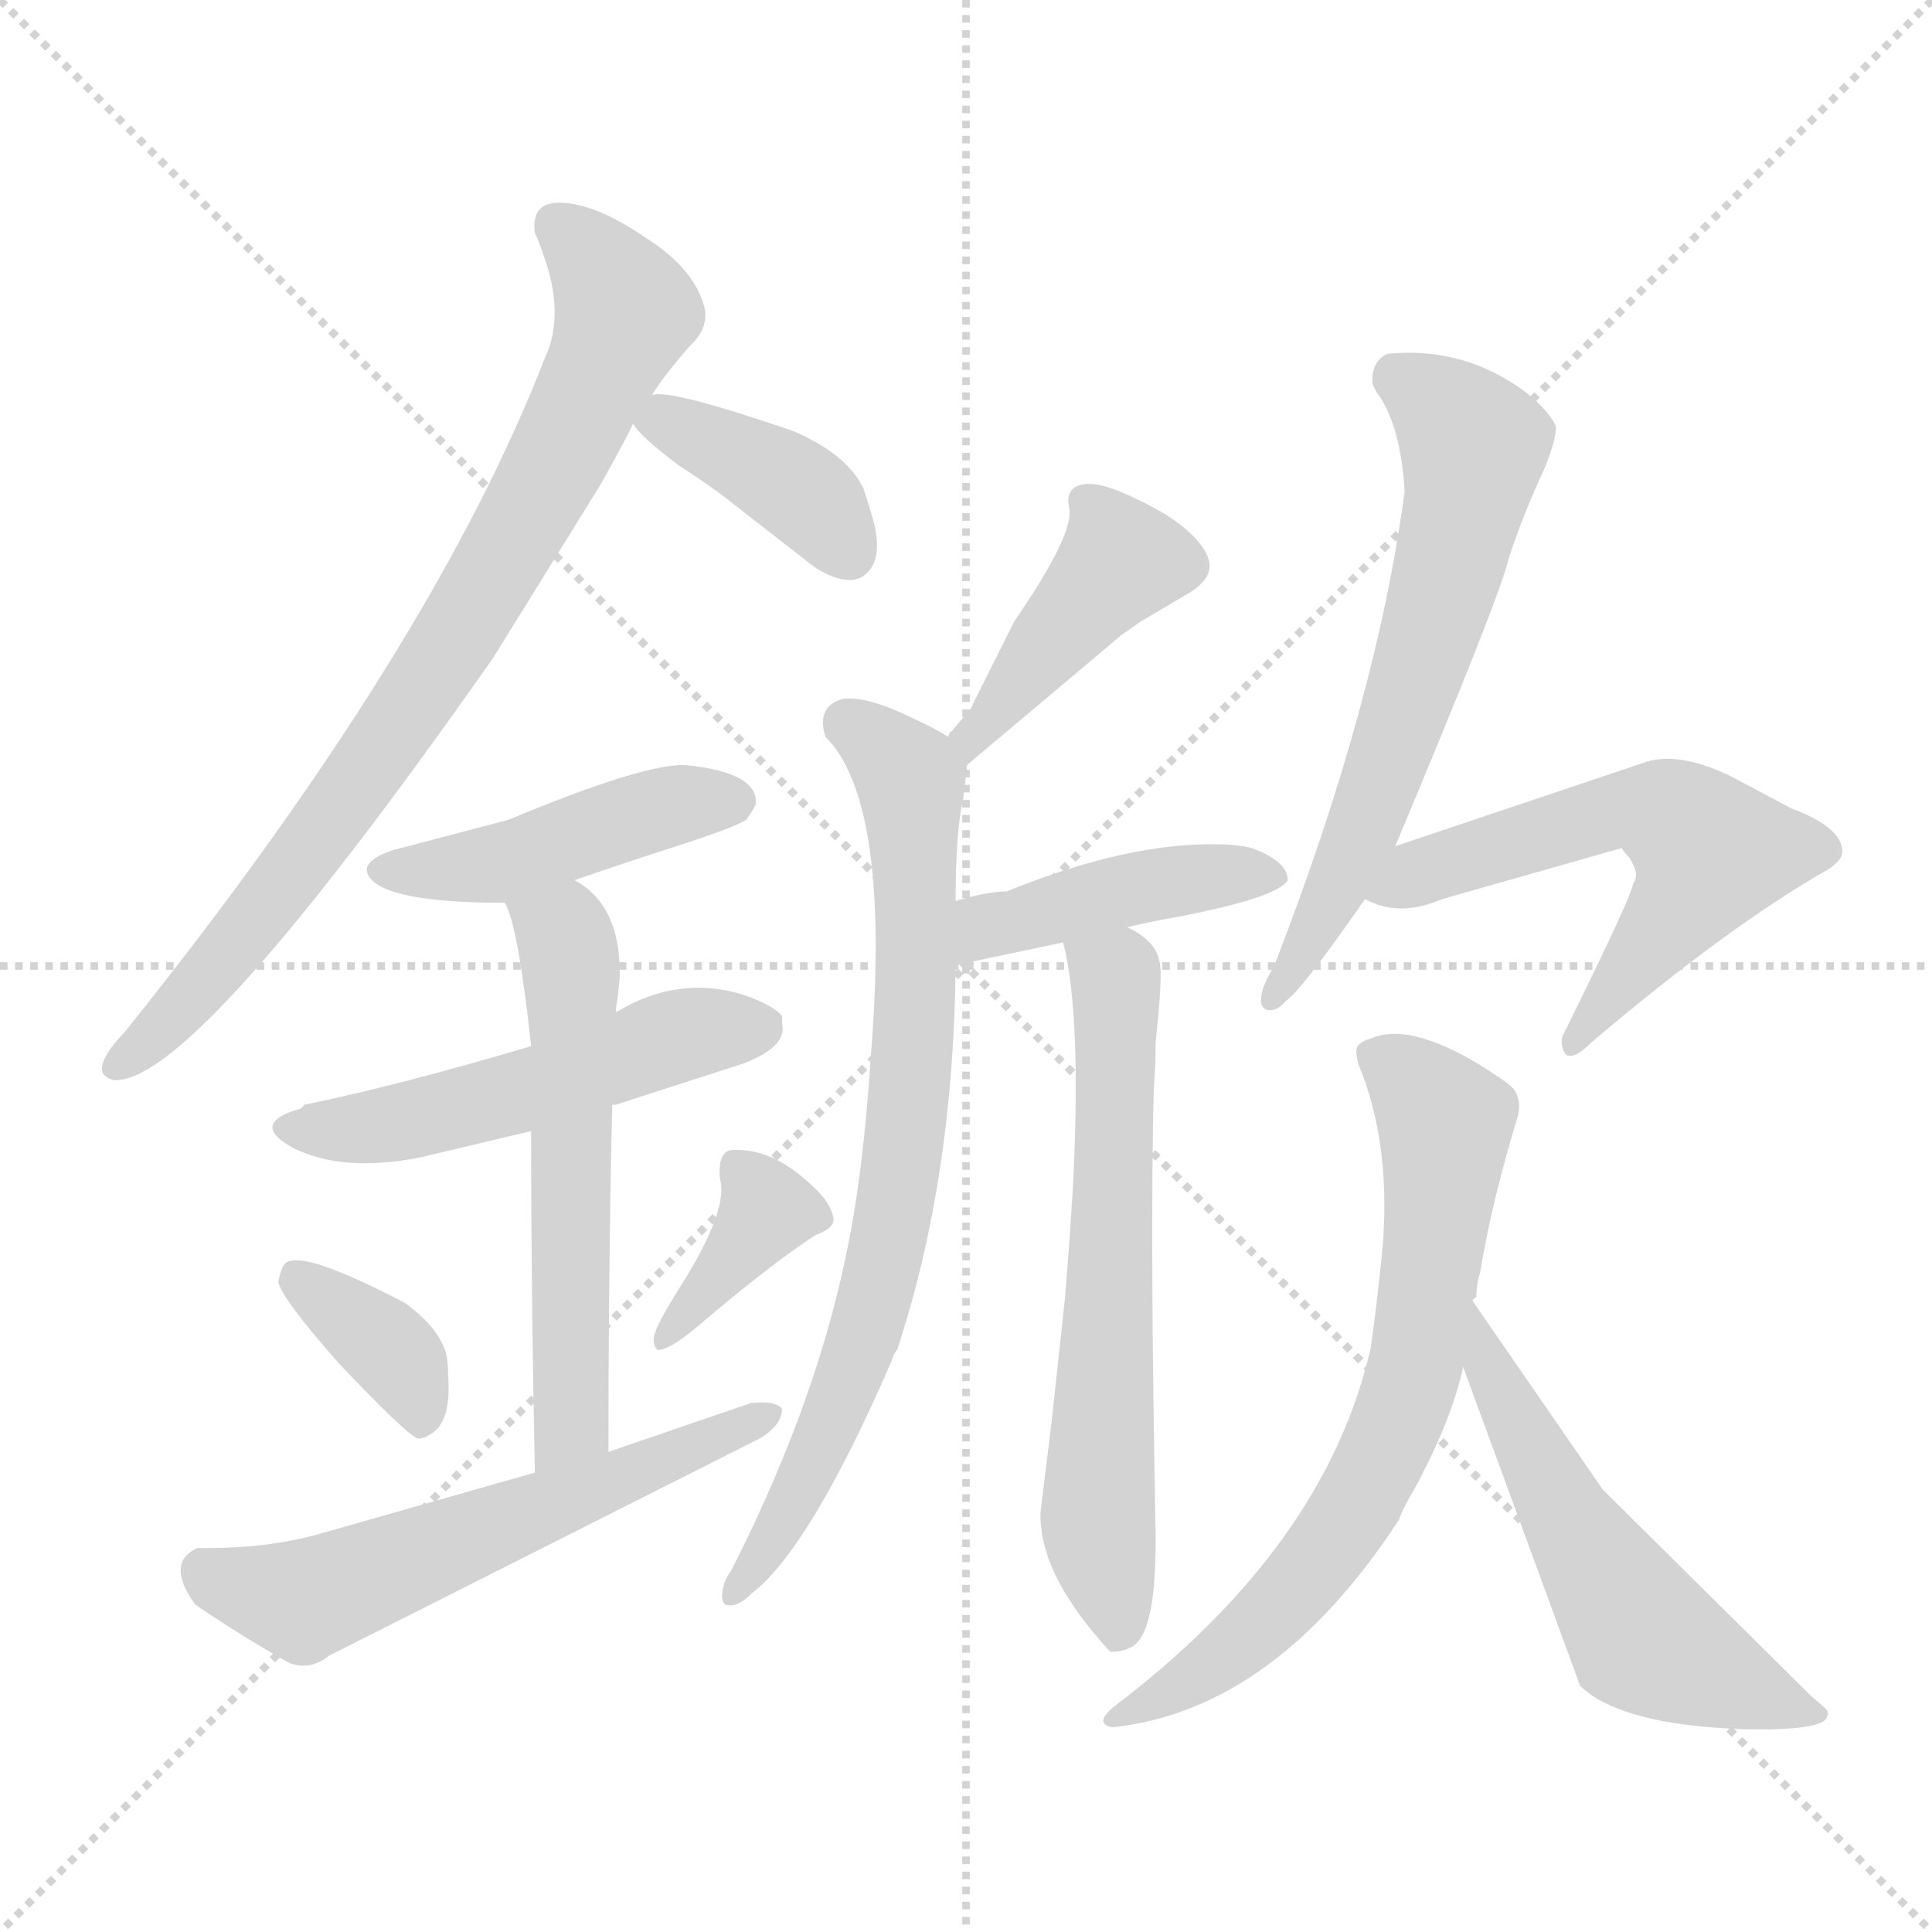 <svg version="1.1" viewBox="0 0 1024 1024" xmlns="http://www.w3.org/2000/svg">
  <g stroke="lightgray" stroke-dasharray="1,1" stroke-width="1" transform="scale(4, 4)">
    <line x1="0" y1="0" x2="256" y2="256"></line>
    <line x1="256" y1="0" x2="0" y2="256"></line>
    <line x1="128" y1="0" x2="128" y2="256"></line>
    <line x1="0" y1="128" x2="256" y2="128"></line>
  </g>
<g transform="scale(1, -1) translate(0, -900)">
   <style type="text/css">
    @keyframes keyframes0 {
      from {
       stroke: blue;
       stroke-dashoffset: 802;
       stroke-width: 128;
       }
       72% {
       animation-timing-function: step-end;
       stroke: blue;
       stroke-dashoffset: 0;
       stroke-width: 128;
       }
       to {
       stroke: black;
       stroke-width: 1024;
       }
       }
       #make-me-a-hanzi-animation-0 {
         animation: keyframes0 0.903s both;
         animation-delay: 0s;
         animation-timing-function: linear;
       }
    @keyframes keyframes1 {
      from {
       stroke: blue;
       stroke-dashoffset: 388;
       stroke-width: 128;
       }
       56% {
       animation-timing-function: step-end;
       stroke: blue;
       stroke-dashoffset: 0;
       stroke-width: 128;
       }
       to {
       stroke: black;
       stroke-width: 1024;
       }
       }
       #make-me-a-hanzi-animation-1 {
         animation: keyframes1 0.566s both;
         animation-delay: 0.903s;
         animation-timing-function: linear;
       }
    @keyframes keyframes2 {
      from {
       stroke: blue;
       stroke-dashoffset: 446;
       stroke-width: 128;
       }
       59% {
       animation-timing-function: step-end;
       stroke: blue;
       stroke-dashoffset: 0;
       stroke-width: 128;
       }
       to {
       stroke: black;
       stroke-width: 1024;
       }
       }
       #make-me-a-hanzi-animation-2 {
         animation: keyframes2 0.613s both;
         animation-delay: 1.468s;
         animation-timing-function: linear;
       }
    @keyframes keyframes3 {
      from {
       stroke: blue;
       stroke-dashoffset: 516;
       stroke-width: 128;
       }
       63% {
       animation-timing-function: step-end;
       stroke: blue;
       stroke-dashoffset: 0;
       stroke-width: 128;
       }
       to {
       stroke: black;
       stroke-width: 1024;
       }
       }
       #make-me-a-hanzi-animation-3 {
         animation: keyframes3 0.67s both;
         animation-delay: 2.081s;
         animation-timing-function: linear;
       }
    @keyframes keyframes4 {
      from {
       stroke: blue;
       stroke-dashoffset: 566;
       stroke-width: 128;
       }
       65% {
       animation-timing-function: step-end;
       stroke: blue;
       stroke-dashoffset: 0;
       stroke-width: 128;
       }
       to {
       stroke: black;
       stroke-width: 1024;
       }
       }
       #make-me-a-hanzi-animation-4 {
         animation: keyframes4 0.711s both;
         animation-delay: 2.751s;
         animation-timing-function: linear;
       }
    @keyframes keyframes5 {
      from {
       stroke: blue;
       stroke-dashoffset: 361;
       stroke-width: 128;
       }
       54% {
       animation-timing-function: step-end;
       stroke: blue;
       stroke-dashoffset: 0;
       stroke-width: 128;
       }
       to {
       stroke: black;
       stroke-width: 1024;
       }
       }
       #make-me-a-hanzi-animation-5 {
         animation: keyframes5 0.544s both;
         animation-delay: 3.462s;
         animation-timing-function: linear;
       }
    @keyframes keyframes6 {
      from {
       stroke: blue;
       stroke-dashoffset: 371;
       stroke-width: 128;
       }
       55% {
       animation-timing-function: step-end;
       stroke: blue;
       stroke-dashoffset: 0;
       stroke-width: 128;
       }
       to {
       stroke: black;
       stroke-width: 1024;
       }
       }
       #make-me-a-hanzi-animation-6 {
         animation: keyframes6 0.552s both;
         animation-delay: 4.006s;
         animation-timing-function: linear;
       }
    @keyframes keyframes7 {
      from {
       stroke: blue;
       stroke-dashoffset: 577;
       stroke-width: 128;
       }
       65% {
       animation-timing-function: step-end;
       stroke: blue;
       stroke-dashoffset: 0;
       stroke-width: 128;
       }
       to {
       stroke: black;
       stroke-width: 1024;
       }
       }
       #make-me-a-hanzi-animation-7 {
         animation: keyframes7 0.72s both;
         animation-delay: 4.558s;
         animation-timing-function: linear;
       }
    @keyframes keyframes8 {
      from {
       stroke: blue;
       stroke-dashoffset: 423;
       stroke-width: 128;
       }
       58% {
       animation-timing-function: step-end;
       stroke: blue;
       stroke-dashoffset: 0;
       stroke-width: 128;
       }
       to {
       stroke: black;
       stroke-width: 1024;
       }
       }
       #make-me-a-hanzi-animation-8 {
         animation: keyframes8 0.594s both;
         animation-delay: 5.277s;
         animation-timing-function: linear;
       }
    @keyframes keyframes9 {
      from {
       stroke: blue;
       stroke-dashoffset: 750;
       stroke-width: 128;
       }
       71% {
       animation-timing-function: step-end;
       stroke: blue;
       stroke-dashoffset: 0;
       stroke-width: 128;
       }
       to {
       stroke: black;
       stroke-width: 1024;
       }
       }
       #make-me-a-hanzi-animation-9 {
         animation: keyframes9 0.86s both;
         animation-delay: 5.871s;
         animation-timing-function: linear;
       }
    @keyframes keyframes10 {
      from {
       stroke: blue;
       stroke-dashoffset: 429;
       stroke-width: 128;
       }
       58% {
       animation-timing-function: step-end;
       stroke: blue;
       stroke-dashoffset: 0;
       stroke-width: 128;
       }
       to {
       stroke: black;
       stroke-width: 1024;
       }
       }
       #make-me-a-hanzi-animation-10 {
         animation: keyframes10 0.599s both;
         animation-delay: 6.732s;
         animation-timing-function: linear;
       }
    @keyframes keyframes11 {
      from {
       stroke: blue;
       stroke-dashoffset: 626;
       stroke-width: 128;
       }
       67% {
       animation-timing-function: step-end;
       stroke: blue;
       stroke-dashoffset: 0;
       stroke-width: 128;
       }
       to {
       stroke: black;
       stroke-width: 1024;
       }
       }
       #make-me-a-hanzi-animation-11 {
         animation: keyframes11 0.759s both;
         animation-delay: 7.331s;
         animation-timing-function: linear;
       }
    @keyframes keyframes12 {
      from {
       stroke: blue;
       stroke-dashoffset: 621;
       stroke-width: 128;
       }
       67% {
       animation-timing-function: step-end;
       stroke: blue;
       stroke-dashoffset: 0;
       stroke-width: 128;
       }
       to {
       stroke: black;
       stroke-width: 1024;
       }
       }
       #make-me-a-hanzi-animation-12 {
         animation: keyframes12 0.755s both;
         animation-delay: 8.09s;
         animation-timing-function: linear;
       }
    @keyframes keyframes13 {
      from {
       stroke: blue;
       stroke-dashoffset: 568;
       stroke-width: 128;
       }
       65% {
       animation-timing-function: step-end;
       stroke: blue;
       stroke-dashoffset: 0;
       stroke-width: 128;
       }
       to {
       stroke: black;
       stroke-width: 1024;
       }
       }
       #make-me-a-hanzi-animation-13 {
         animation: keyframes13 0.712s both;
         animation-delay: 8.846s;
         animation-timing-function: linear;
       }
    @keyframes keyframes14 {
      from {
       stroke: blue;
       stroke-dashoffset: 689;
       stroke-width: 128;
       }
       69% {
       animation-timing-function: step-end;
       stroke: blue;
       stroke-dashoffset: 0;
       stroke-width: 128;
       }
       to {
       stroke: black;
       stroke-width: 1024;
       }
       }
       #make-me-a-hanzi-animation-14 {
         animation: keyframes14 0.811s both;
         animation-delay: 9.558s;
         animation-timing-function: linear;
       }
    @keyframes keyframes15 {
      from {
       stroke: blue;
       stroke-dashoffset: 552;
       stroke-width: 128;
       }
       64% {
       animation-timing-function: step-end;
       stroke: blue;
       stroke-dashoffset: 0;
       stroke-width: 128;
       }
       to {
       stroke: black;
       stroke-width: 1024;
       }
       }
       #make-me-a-hanzi-animation-15 {
         animation: keyframes15 0.699s both;
         animation-delay: 10.369s;
         animation-timing-function: linear;
       }
</style>
<path d="M 345.5 690.5 Q 351.5 700.5 365.5 716.5 Q 375.5 725.5 373.5 736.5 Q 368.5 757.5 341.5 774.5 Q 313.5 793.5 294.5 792.5 Q 281.5 791.5 283.5 776.5 Q 285.5 772.5 288.5 763.5 Q 299.5 732.5 288.5 709.5 Q 228.5 555.5 66.5 353.5 Q 47.5 333.5 57.5 328.5 Q 59.5 327.5 61.5 327.5 Q 104.5 327.5 261.5 551.5 L 318.5 643.5 Q 332.5 668.5 335.5 675.5 L 345.5 690.5 Z" fill="lightgray"></path> 
<path d="M 335.5 675.5 Q 339.5 668.5 359.5 653.5 Q 373.5 644.5 385.5 635.5 Q 386.5 634.5 426.5 603.5 Q 439.5 592.5 451.5 592.5 L 455.5 593.5 Q 469.5 600.5 462.5 625.5 Q 459.5 635.5 457.5 641.5 Q 448.5 659.5 420.5 671.5 Q 353.5 694.5 345.5 690.5 C 325.5 688.5 325.5 688.5 335.5 675.5 Z" fill="lightgray"></path> 
<path d="M 304.5 433.5 Q 333.5 443.5 358.5 451.5 Q 389.5 461.5 395.5 465.5 Q 398.5 469.5 400.5 473.5 Q 402.5 490.5 363.5 494.5 Q 341.5 495.5 269.5 465.5 L 212.5 450.5 L 208.5 449.5 Q 190.5 443.5 195.5 435.5 Q 204.5 421.5 267.5 421.5 L 304.5 433.5 Z" fill="lightgray"></path> 
<path d="M 324.5 314.5 L 326.5 314.5 L 394.5 336.5 Q 417.5 345.5 414.5 357.5 L 414.5 361.5 Q 410.5 366.5 397.5 371.5 Q 361.5 384.5 326.5 363.5 L 281.5 345.5 Q 210.5 324.5 161.5 314.5 L 159.5 312.5 Q 131.5 304.5 155.5 291.5 Q 181.5 278.5 222.5 286.5 L 281.5 300.5 L 324.5 314.5 Z" fill="lightgray"></path> 
<path d="M 322.5 130.5 Q 322.5 231.5 324.5 314.5 L 326.5 363.5 L 326.5 365.5 Q 328.5 378.5 328.5 384.5 Q 328.5 420.5 304.5 433.5 C 279.5 450.5 256.5 449.5 267.5 421.5 Q 274.5 410.5 281.5 345.5 L 281.5 300.5 Q 281.5 212.5 283.5 119.5 C 284.5 89.5 322.5 100.5 322.5 130.5 Z" fill="lightgray"></path> 
<path d="M 221.5 137.5 Q 224.5 137.5 227.5 139.5 Q 239.5 145.5 237.5 171.5 Q 237.5 177.5 236.5 182.5 Q 232.5 196.5 214.5 209.5 Q 164.5 235.5 153.5 231.5 Q 149.5 231.5 147.5 220.5 Q 149.5 211.5 179.5 177.5 Q 214.5 140.5 221.5 137.5 Z" fill="lightgray"></path> 
<path d="M 346.5 189.5 Q 346.5 186.5 348.5 184.5 Q 355.5 184.5 371.5 198.5 Q 410.5 231.5 432.5 245.5 Q 443.5 249.5 441.5 255.5 Q 439.5 263.5 430.5 271.5 Q 409.5 291.5 388.5 290.5 Q 380.5 290.5 381.5 275.5 Q 386.5 259.5 361.5 219.5 Q 345.5 194.5 346.5 189.5 Z" fill="lightgray"></path> 
<path d="M 110.5 79.5 Q 108.5 79.5 104.5 79.5 Q 87.5 71.5 103.5 49.5 Q 128.5 32.5 153.5 18.5 Q 164.5 14.5 174.5 22.5 L 402.5 137.5 Q 414.5 144.5 414.5 153.5 Q 410.5 157.5 400.5 156.5 L 398.5 156.5 L 322.5 130.5 L 283.5 119.5 L 167.5 86.5 Q 141.5 79.5 110.5 79.5 Z" fill="lightgray"></path> 
<path d="M 512.5 494.5 L 594.5 563.5 L 604.5 570.5 L 631.5 586.5 Q 643.5 594.5 640.5 603.5 L 639.5 606.5 Q 631.5 621.5 604.5 634.5 Q 586.5 643.5 577.5 643.5 Q 564.5 643.5 566.5 631.5 Q 570.5 618.5 537.5 570.5 L 514.5 524.5 L 504.5 512.5 Q 503.5 512.5 502.5 509.5 C 484.5 485.5 489.5 475.5 512.5 494.5 Z" fill="lightgray"></path> 
<path d="M 506.5 422.5 Q 506.5 459.5 510.5 476.5 Q 512.5 492.5 512.5 494.5 C 513.5 503.5 513.5 503.5 502.5 509.5 Q 494.5 514.5 485.5 518.5 Q 459.5 531.5 446.5 529.5 Q 432.5 525.5 437.5 509.5 Q 472.5 474.5 461.5 339.5 Q 458.5 292.5 452.5 256.5 Q 437.5 165.5 387.5 67.5 Q 384.5 63.5 383.5 59.5 Q 381.5 51.5 384.5 49.5 Q 390.5 47.5 398.5 55.5 Q 429.5 79.5 472.5 178.5 Q 473.5 182.5 475.5 184.5 Q 505.5 275.5 506.5 388.5 L 506.5 422.5 Z" fill="lightgray"></path> 
<path d="M 597.5 408.5 Q 604.5 410.5 626.5 414.5 Q 677.5 424.5 682.5 433.5 Q 682.5 443.5 663.5 450.5 Q 655.5 452.5 645.5 452.5 Q 597.5 453.5 533.5 427.5 Q 523.5 427.5 506.5 422.5 C 477.5 414.5 477.5 382.5 506.5 388.5 L 563.5 400.5 L 597.5 408.5 Z" fill="lightgray"></path> 
<path d="M 563.5 400.5 Q 573.5 361.5 568.5 267.5 Q 566.5 236.5 564.5 212.5 L 557.5 147.5 L 551.5 98.5 Q 550.5 65.5 588.5 24.5 Q 594.5 24.5 598.5 26.5 Q 612.5 31.5 612.5 82.5 L 612.5 86.5 Q 609.5 243.5 611.5 322.5 Q 612.5 334.5 612.5 347.5 Q 616.5 384.5 614.5 390.5 Q 612.5 401.5 597.5 408.5 C 572.5 424.5 557.5 429.5 563.5 400.5 Z" fill="lightgray"></path> 
<path d="M 739.5 451.5 Q 794.5 582.5 799.5 603.5 Q 806.5 625.5 818.5 651.5 Q 825.5 668.5 824.5 674.5 Q 820.5 682.5 809.5 691.5 Q 776.5 716.5 735.5 712.5 Q 726.5 708.5 727.5 696.5 Q 728.5 693.5 731.5 689.5 Q 742.5 672.5 744.5 639.5 Q 729.5 527.5 675.5 388.5 Q 668.5 376.5 668.5 371.5 Q 667.5 365.5 672.5 364.5 Q 677.5 364.5 681.5 369.5 Q 689.5 374.5 723.5 423.5 L 739.5 451.5 Z" fill="lightgray"></path> 
<path d="M 723.5 423.5 Q 741.5 413.5 764.5 423.5 L 859.5 450.5 Q 861.5 447.5 863.5 445.5 Q 869.5 436.5 865.5 431.5 Q 865.5 426.5 830.5 355.5 L 828.5 351.5 Q 826.5 347.5 829.5 341.5 Q 833.5 337.5 843.5 347.5 Q 916.5 409.5 969.5 439.5 Q 976.5 444.5 976.5 448.5 Q 976.5 461.5 949.5 471.5 L 917.5 488.5 Q 888.5 502.5 870.5 495.5 L 739.5 451.5 C 711.5 441.5 695.5 434.5 723.5 423.5 Z" fill="lightgray"></path> 
<path d="M 780.5 210.5 Q 780.5 211.5 782.5 212.5 Q 782.5 219.5 784.5 225.5 Q 790.5 262.5 804.5 308.5 Q 806.5 316.5 802.5 322.5 Q 800.5 325.5 784.5 335.5 Q 746.5 358.5 726.5 349.5 Q 722.5 348.5 720.5 346.5 Q 716.5 343.5 722.5 329.5 Q 737.5 288.5 732.5 235.5 Q 729.5 206.5 726.5 185.5 Q 702.5 80.5 590.5 -4.5 Q 579.5 -13.5 589.5 -15.5 Q 675.5 -6.5 741.5 94.5 Q 743.5 100.5 749.5 110.5 Q 769.5 147.5 775.5 175.5 C 783.5 204.5 772.5 181.5 780.5 210.5 Z" fill="lightgray"></path> 
<path d="M 775.5 175.5 L 837.5 6.5 Q 839.5 4.5 843.5 1.5 Q 867.5 -14.5 923.5 -16.5 Q 967.5 -17.5 968.5 -9.5 Q 969.5 -7.5 967.5 -5.5 L 959.5 1.5 L 849.5 110.5 L 780.5 210.5 C 763.5 235.5 765.5 203.5 775.5 175.5 Z" fill="lightgray"></path> 
      <clipPath id="make-me-a-hanzi-clip-0">
      <path d="M 345.5 690.5 Q 351.5 700.5 365.5 716.5 Q 375.5 725.5 373.5 736.5 Q 368.5 757.5 341.5 774.5 Q 313.5 793.5 294.5 792.5 Q 281.5 791.5 283.5 776.5 Q 285.5 772.5 288.5 763.5 Q 299.5 732.5 288.5 709.5 Q 228.5 555.5 66.5 353.5 Q 47.5 333.5 57.5 328.5 Q 59.5 327.5 61.5 327.5 Q 104.5 327.5 261.5 551.5 L 318.5 643.5 Q 332.5 668.5 335.5 675.5 L 345.5 690.5 Z" fill="lightgray"></path>
      </clipPath>
      <path clip-path="url(#make-me-a-hanzi-clip-0)" d="M 294.5 780.5 L 320.5 755.5 L 331.5 734.5 L 285.5 636.5 L 236.5 551.5 L 179.5 469.5 L 111.5 383.5 L 61.5 334.5 " fill="none" id="make-me-a-hanzi-animation-0" stroke-dasharray="674 1348" stroke-linecap="round"></path>

      <clipPath id="make-me-a-hanzi-clip-1">
      <path d="M 335.5 675.5 Q 339.5 668.5 359.5 653.5 Q 373.5 644.5 385.5 635.5 Q 386.5 634.5 426.5 603.5 Q 439.5 592.5 451.5 592.5 L 455.5 593.5 Q 469.5 600.5 462.5 625.5 Q 459.5 635.5 457.5 641.5 Q 448.5 659.5 420.5 671.5 Q 353.5 694.5 345.5 690.5 C 325.5 688.5 325.5 688.5 335.5 675.5 Z" fill="lightgray"></path>
      </clipPath>
      <path clip-path="url(#make-me-a-hanzi-clip-1)" d="M 342.5 676.5 L 402.5 653.5 L 426.5 637.5 L 450.5 606.5 " fill="none" id="make-me-a-hanzi-animation-1" stroke-dasharray="260 520" stroke-linecap="round"></path>

      <clipPath id="make-me-a-hanzi-clip-2">
      <path d="M 304.5 433.5 Q 333.5 443.5 358.5 451.5 Q 389.5 461.5 395.5 465.5 Q 398.5 469.5 400.5 473.5 Q 402.5 490.5 363.5 494.5 Q 341.5 495.5 269.5 465.5 L 212.5 450.5 L 208.5 449.5 Q 190.5 443.5 195.5 435.5 Q 204.5 421.5 267.5 421.5 L 304.5 433.5 Z" fill="lightgray"></path>
      </clipPath>
      <path clip-path="url(#make-me-a-hanzi-clip-2)" d="M 203.5 438.5 L 267.5 443.5 L 355.5 472.5 L 388.5 475.5 " fill="none" id="make-me-a-hanzi-animation-2" stroke-dasharray="318 636" stroke-linecap="round"></path>

      <clipPath id="make-me-a-hanzi-clip-3">
      <path d="M 324.5 314.5 L 326.5 314.5 L 394.5 336.5 Q 417.5 345.5 414.5 357.5 L 414.5 361.5 Q 410.5 366.5 397.5 371.5 Q 361.5 384.5 326.5 363.5 L 281.5 345.5 Q 210.5 324.5 161.5 314.5 L 159.5 312.5 Q 131.5 304.5 155.5 291.5 Q 181.5 278.5 222.5 286.5 L 281.5 300.5 L 324.5 314.5 Z" fill="lightgray"></path>
      </clipPath>
      <path clip-path="url(#make-me-a-hanzi-clip-3)" d="M 155.5 302.5 L 225.5 307.5 L 364.5 352.5 L 407.5 359.5 " fill="none" id="make-me-a-hanzi-animation-3" stroke-dasharray="388 776" stroke-linecap="round"></path>

      <clipPath id="make-me-a-hanzi-clip-4">
      <path d="M 322.5 130.5 Q 322.5 231.5 324.5 314.5 L 326.5 363.5 L 326.5 365.5 Q 328.5 378.5 328.5 384.5 Q 328.5 420.5 304.5 433.5 C 279.5 450.5 256.5 449.5 267.5 421.5 Q 274.5 410.5 281.5 345.5 L 281.5 300.5 Q 281.5 212.5 283.5 119.5 C 284.5 89.5 322.5 100.5 322.5 130.5 Z" fill="lightgray"></path>
      </clipPath>
      <path clip-path="url(#make-me-a-hanzi-clip-4)" d="M 274.5 420.5 L 298.5 404.5 L 303.5 374.5 L 303.5 155.5 L 288.5 127.5 " fill="none" id="make-me-a-hanzi-animation-4" stroke-dasharray="438 876" stroke-linecap="round"></path>

      <clipPath id="make-me-a-hanzi-clip-5">
      <path d="M 221.5 137.5 Q 224.5 137.5 227.5 139.5 Q 239.5 145.5 237.5 171.5 Q 237.5 177.5 236.5 182.5 Q 232.5 196.5 214.5 209.5 Q 164.5 235.5 153.5 231.5 Q 149.5 231.5 147.5 220.5 Q 149.5 211.5 179.5 177.5 Q 214.5 140.5 221.5 137.5 Z" fill="lightgray"></path>
      </clipPath>
      <path clip-path="url(#make-me-a-hanzi-clip-5)" d="M 157.5 222.5 L 209.5 181.5 L 222.5 144.5 " fill="none" id="make-me-a-hanzi-animation-5" stroke-dasharray="233 466" stroke-linecap="round"></path>

      <clipPath id="make-me-a-hanzi-clip-6">
      <path d="M 346.5 189.5 Q 346.5 186.5 348.5 184.5 Q 355.5 184.5 371.5 198.5 Q 410.5 231.5 432.5 245.5 Q 443.5 249.5 441.5 255.5 Q 439.5 263.5 430.5 271.5 Q 409.5 291.5 388.5 290.5 Q 380.5 290.5 381.5 275.5 Q 386.5 259.5 361.5 219.5 Q 345.5 194.5 346.5 189.5 Z" fill="lightgray"></path>
      </clipPath>
      <path clip-path="url(#make-me-a-hanzi-clip-6)" d="M 391.5 280.5 L 406.5 258.5 L 352.5 188.5 " fill="none" id="make-me-a-hanzi-animation-6" stroke-dasharray="243 486" stroke-linecap="round"></path>

      <clipPath id="make-me-a-hanzi-clip-7">
      <path d="M 110.5 79.5 Q 108.5 79.5 104.5 79.5 Q 87.5 71.5 103.5 49.5 Q 128.5 32.5 153.5 18.5 Q 164.5 14.5 174.5 22.5 L 402.5 137.5 Q 414.5 144.5 414.5 153.5 Q 410.5 157.5 400.5 156.5 L 398.5 156.5 L 322.5 130.5 L 283.5 119.5 L 167.5 86.5 Q 141.5 79.5 110.5 79.5 Z" fill="lightgray"></path>
      </clipPath>
      <path clip-path="url(#make-me-a-hanzi-clip-7)" d="M 107.5 68.5 L 160.5 51.5 L 406.5 151.5 " fill="none" id="make-me-a-hanzi-animation-7" stroke-dasharray="449 898" stroke-linecap="round"></path>

      <clipPath id="make-me-a-hanzi-clip-8">
      <path d="M 512.5 494.5 L 594.5 563.5 L 604.5 570.5 L 631.5 586.5 Q 643.5 594.5 640.5 603.5 L 639.5 606.5 Q 631.5 621.5 604.5 634.5 Q 586.5 643.5 577.5 643.5 Q 564.5 643.5 566.5 631.5 Q 570.5 618.5 537.5 570.5 L 514.5 524.5 L 504.5 512.5 Q 503.5 512.5 502.5 509.5 C 484.5 485.5 489.5 475.5 512.5 494.5 Z" fill="lightgray"></path>
      </clipPath>
      <path clip-path="url(#make-me-a-hanzi-clip-8)" d="M 575.5 634.5 L 594.5 602.5 L 514.5 509.5 L 515.5 502.5 " fill="none" id="make-me-a-hanzi-animation-8" stroke-dasharray="295 590" stroke-linecap="round"></path>

      <clipPath id="make-me-a-hanzi-clip-9">
      <path d="M 506.5 422.5 Q 506.5 459.5 510.5 476.5 Q 512.5 492.5 512.5 494.5 C 513.5 503.5 513.5 503.5 502.5 509.5 Q 494.5 514.5 485.5 518.5 Q 459.5 531.5 446.5 529.5 Q 432.5 525.5 437.5 509.5 Q 472.5 474.5 461.5 339.5 Q 458.5 292.5 452.5 256.5 Q 437.5 165.5 387.5 67.5 Q 384.5 63.5 383.5 59.5 Q 381.5 51.5 384.5 49.5 Q 390.5 47.5 398.5 55.5 Q 429.5 79.5 472.5 178.5 Q 473.5 182.5 475.5 184.5 Q 505.5 275.5 506.5 388.5 L 506.5 422.5 Z" fill="lightgray"></path>
      </clipPath>
      <path clip-path="url(#make-me-a-hanzi-clip-9)" d="M 449.5 516.5 L 482.5 485.5 L 481.5 314.5 L 467.5 225.5 L 444.5 154.5 L 390.5 55.5 " fill="none" id="make-me-a-hanzi-animation-9" stroke-dasharray="622 1244" stroke-linecap="round"></path>

      <clipPath id="make-me-a-hanzi-clip-10">
      <path d="M 597.5 408.5 Q 604.5 410.5 626.5 414.5 Q 677.5 424.5 682.5 433.5 Q 682.5 443.5 663.5 450.5 Q 655.5 452.5 645.5 452.5 Q 597.5 453.5 533.5 427.5 Q 523.5 427.5 506.5 422.5 C 477.5 414.5 477.5 382.5 506.5 388.5 L 563.5 400.5 L 597.5 408.5 Z" fill="lightgray"></path>
      </clipPath>
      <path clip-path="url(#make-me-a-hanzi-clip-10)" d="M 512.5 394.5 L 523.5 408.5 L 603.5 430.5 L 675.5 435.5 " fill="none" id="make-me-a-hanzi-animation-10" stroke-dasharray="301 602" stroke-linecap="round"></path>

      <clipPath id="make-me-a-hanzi-clip-11">
      <path d="M 563.5 400.5 Q 573.5 361.5 568.5 267.5 Q 566.5 236.5 564.5 212.5 L 557.5 147.5 L 551.5 98.5 Q 550.5 65.5 588.5 24.5 Q 594.5 24.5 598.5 26.5 Q 612.5 31.5 612.5 82.5 L 612.5 86.5 Q 609.5 243.5 611.5 322.5 Q 612.5 334.5 612.5 347.5 Q 616.5 384.5 614.5 390.5 Q 612.5 401.5 597.5 408.5 C 572.5 424.5 557.5 429.5 563.5 400.5 Z" fill="lightgray"></path>
      </clipPath>
      <path clip-path="url(#make-me-a-hanzi-clip-11)" d="M 570.5 397.5 L 591.5 382.5 L 582.5 113.5 L 590.5 38.5 " fill="none" id="make-me-a-hanzi-animation-11" stroke-dasharray="498 996" stroke-linecap="round"></path>

      <clipPath id="make-me-a-hanzi-clip-12">
      <path d="M 739.5 451.5 Q 794.5 582.5 799.5 603.5 Q 806.5 625.5 818.5 651.5 Q 825.5 668.5 824.5 674.5 Q 820.5 682.5 809.5 691.5 Q 776.5 716.5 735.5 712.5 Q 726.5 708.5 727.5 696.5 Q 728.5 693.5 731.5 689.5 Q 742.5 672.5 744.5 639.5 Q 729.5 527.5 675.5 388.5 Q 668.5 376.5 668.5 371.5 Q 667.5 365.5 672.5 364.5 Q 677.5 364.5 681.5 369.5 Q 689.5 374.5 723.5 423.5 L 739.5 451.5 Z" fill="lightgray"></path>
      </clipPath>
      <path clip-path="url(#make-me-a-hanzi-clip-12)" d="M 741.5 699.5 L 777.5 668.5 L 778.5 645.5 L 735.5 492.5 L 675.5 370.5 " fill="none" id="make-me-a-hanzi-animation-12" stroke-dasharray="493 986" stroke-linecap="round"></path>

      <clipPath id="make-me-a-hanzi-clip-13">
      <path d="M 723.5 423.5 Q 741.5 413.5 764.5 423.5 L 859.5 450.5 Q 861.5 447.5 863.5 445.5 Q 869.5 436.5 865.5 431.5 Q 865.5 426.5 830.5 355.5 L 828.5 351.5 Q 826.5 347.5 829.5 341.5 Q 833.5 337.5 843.5 347.5 Q 916.5 409.5 969.5 439.5 Q 976.5 444.5 976.5 448.5 Q 976.5 461.5 949.5 471.5 L 917.5 488.5 Q 888.5 502.5 870.5 495.5 L 739.5 451.5 C 711.5 441.5 695.5 434.5 723.5 423.5 Z" fill="lightgray"></path>
      </clipPath>
      <path clip-path="url(#make-me-a-hanzi-clip-13)" d="M 731.5 425.5 L 752.5 437.5 L 854.5 470.5 L 887.5 466.5 L 903.5 450.5 L 898.5 432.5 L 835.5 347.5 " fill="none" id="make-me-a-hanzi-animation-13" stroke-dasharray="440 880" stroke-linecap="round"></path>

      <clipPath id="make-me-a-hanzi-clip-14">
      <path d="M 780.5 210.5 Q 780.5 211.5 782.5 212.5 Q 782.5 219.5 784.5 225.5 Q 790.5 262.5 804.5 308.5 Q 806.5 316.5 802.5 322.5 Q 800.5 325.5 784.5 335.5 Q 746.5 358.5 726.5 349.5 Q 722.5 348.5 720.5 346.5 Q 716.5 343.5 722.5 329.5 Q 737.5 288.5 732.5 235.5 Q 729.5 206.5 726.5 185.5 Q 702.5 80.5 590.5 -4.5 Q 579.5 -13.5 589.5 -15.5 Q 675.5 -6.5 741.5 94.5 Q 743.5 100.5 749.5 110.5 Q 769.5 147.5 775.5 175.5 C 783.5 204.5 772.5 181.5 780.5 210.5 Z" fill="lightgray"></path>
      </clipPath>
      <path clip-path="url(#make-me-a-hanzi-clip-14)" d="M 726.5 341.5 L 742.5 332.5 L 765.5 304.5 L 755.5 208.5 L 743.5 154.5 L 717.5 99.5 L 686.5 57.5 L 643.5 17.5 L 596.5 -10.5 " fill="none" id="make-me-a-hanzi-animation-14" stroke-dasharray="561 1122" stroke-linecap="round"></path>

      <clipPath id="make-me-a-hanzi-clip-15">
      <path d="M 775.5 175.5 L 837.5 6.5 Q 839.5 4.5 843.5 1.5 Q 867.5 -14.5 923.5 -16.5 Q 967.5 -17.5 968.5 -9.5 Q 969.5 -7.5 967.5 -5.5 L 959.5 1.5 L 849.5 110.5 L 780.5 210.5 C 763.5 235.5 765.5 203.5 775.5 175.5 Z" fill="lightgray"></path>
      </clipPath>
      <path clip-path="url(#make-me-a-hanzi-clip-15)" d="M 784.5 203.5 L 786.5 179.5 L 831.5 92.5 L 872.5 31.5 L 935.5 -1.5 L 963.5 -8.5 " fill="none" id="make-me-a-hanzi-animation-15" stroke-dasharray="424 848" stroke-linecap="round"></path>

</g>
</svg>
